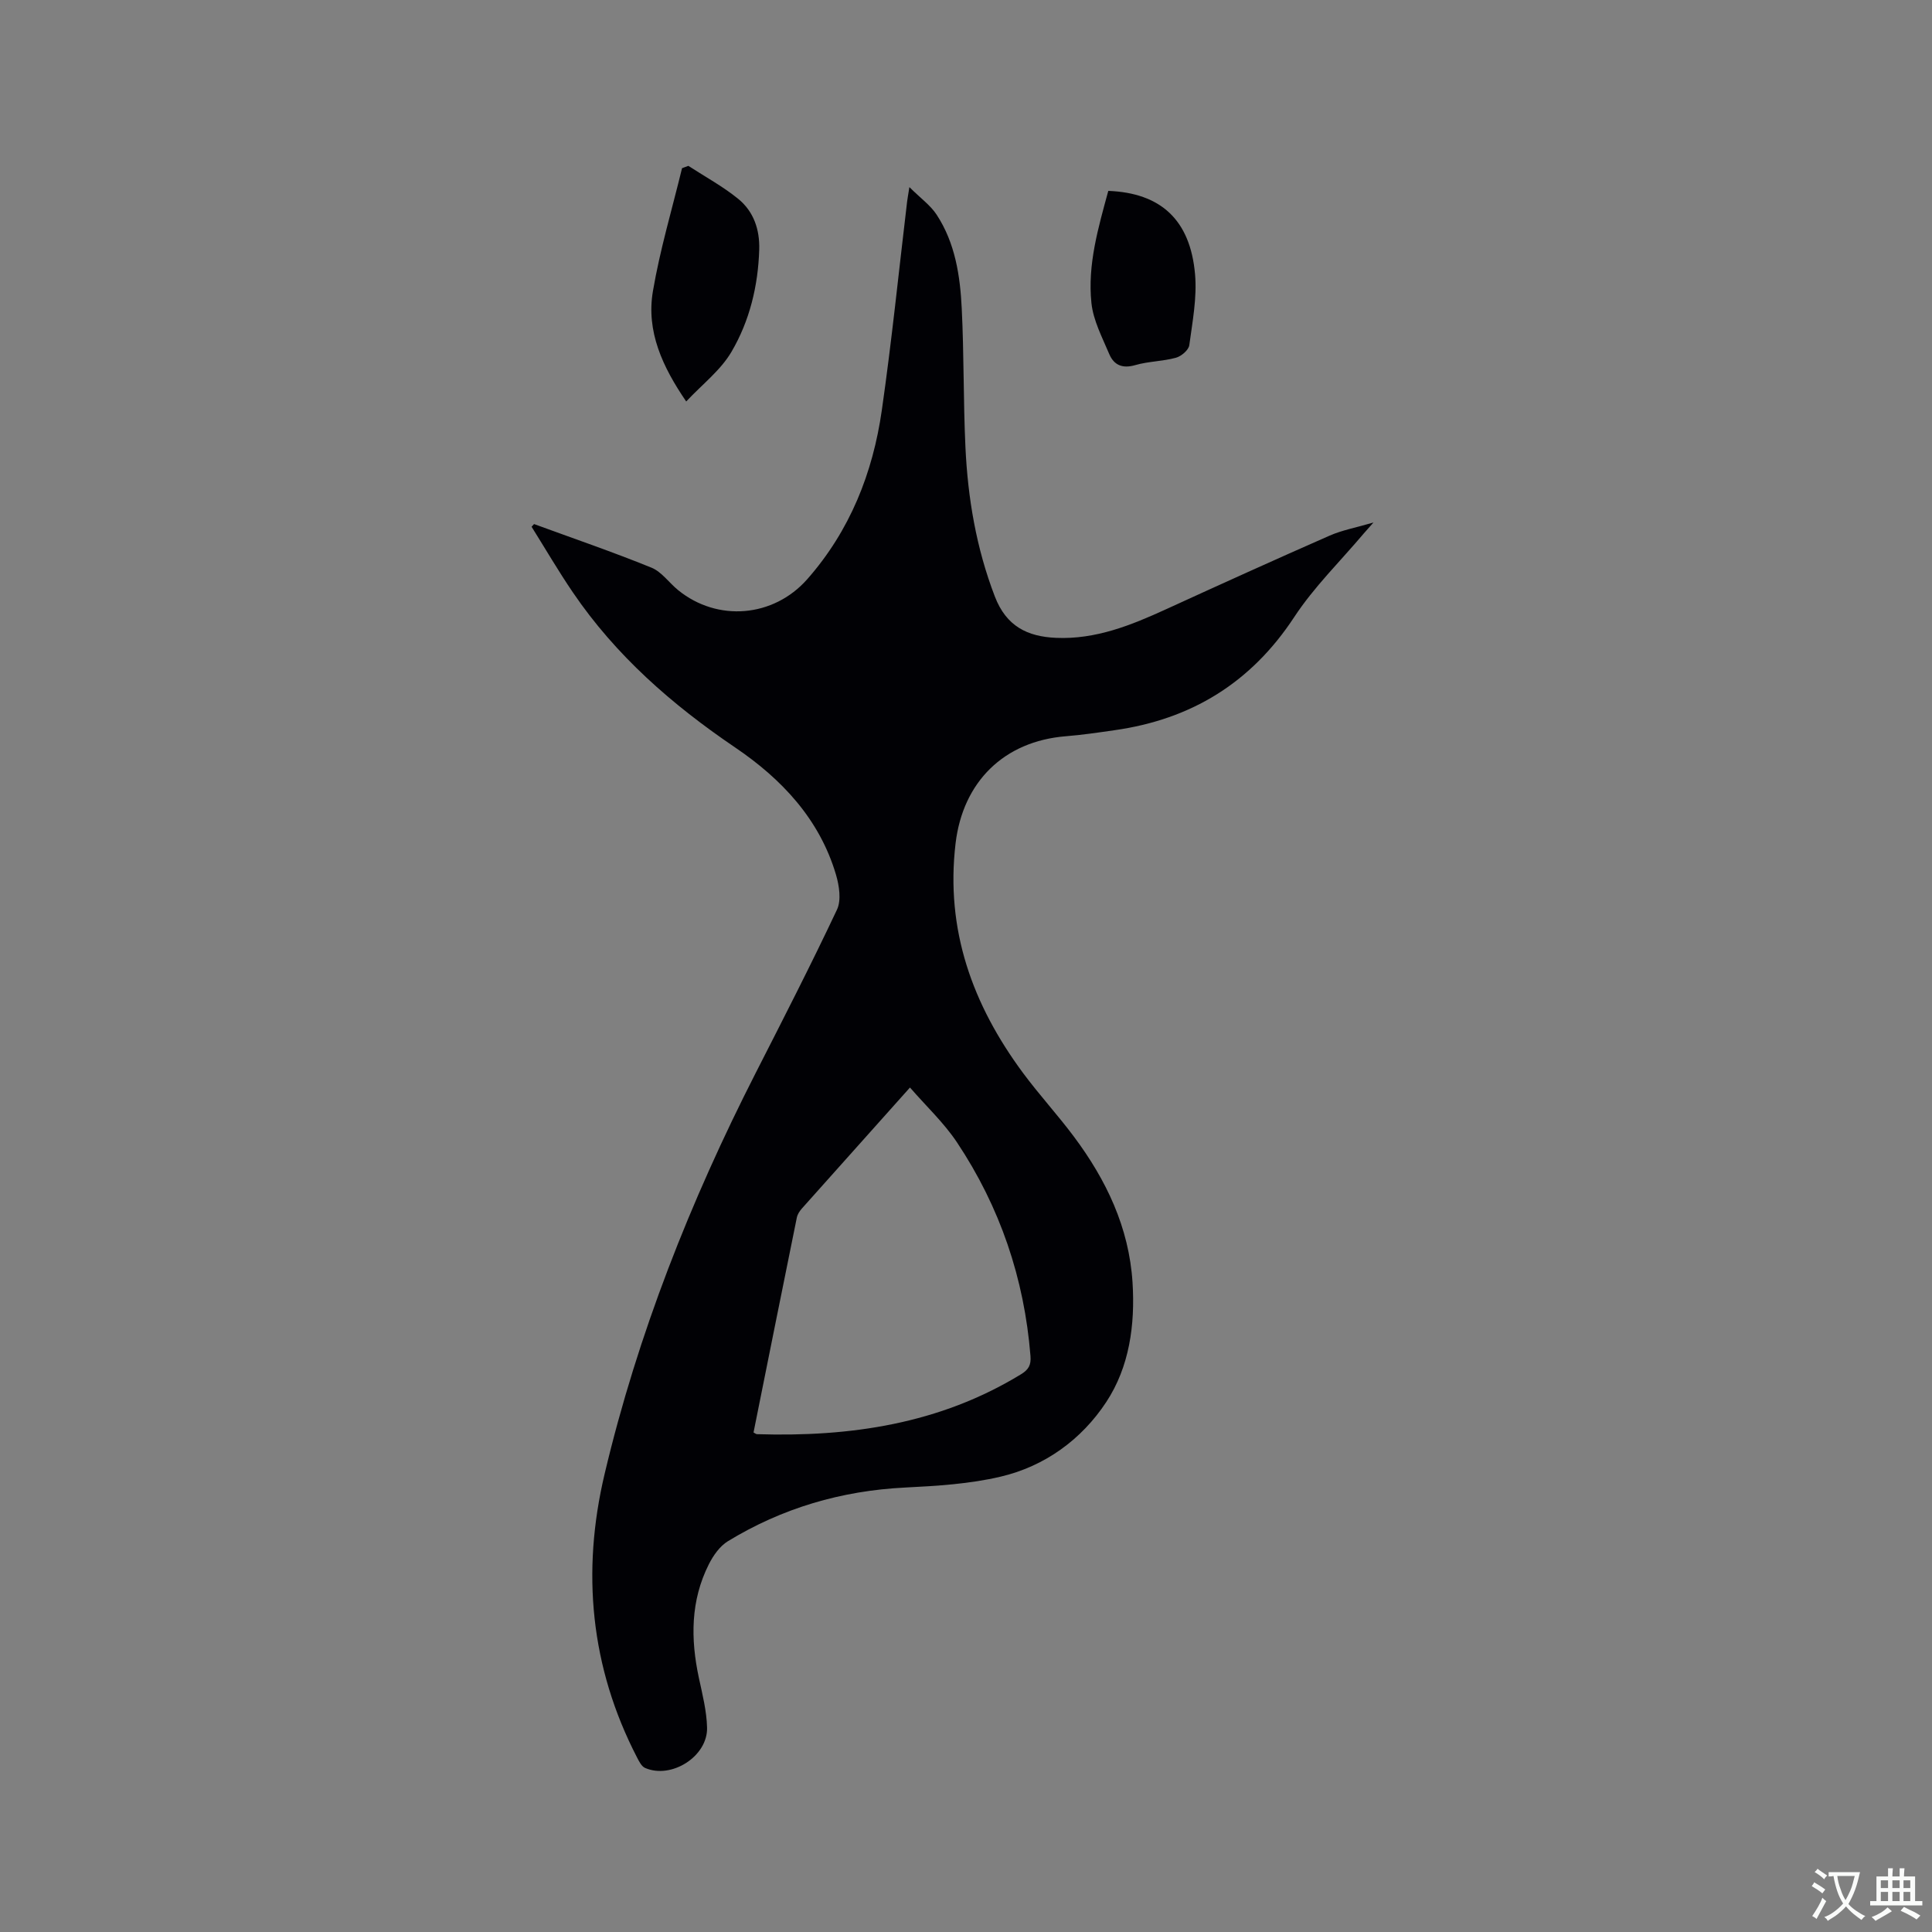 <svg enable-background="new 0 0 400 400" viewBox="0 0 400 400" xmlns="http://www.w3.org/2000/svg"><rect x="0" y="0" width="400" height="400" fill="#808080" stroke="none"/><g fill="#010105"><path d="m110.57 108.5c8.11 2.97 16.29 5.77 24.29 9.02 2.13.86 3.66 3.14 5.55 4.67 8.14 6.61 19.74 5.65 26.73-2.28 8.82-10.02 13.57-21.96 15.43-34.97 2.06-14.36 3.52-28.8 5.24-43.21.07-.6.19-1.2.47-2.99 2.32 2.31 4.38 3.77 5.66 5.74 3.83 5.86 4.85 12.63 5.18 19.42.47 9.52.32 19.08.76 28.6.49 10.62 2.24 20.98 6.1 31.02 2.37 6.15 6.74 8.28 12.66 8.54 8.2.36 15.55-2.61 22.82-5.94 11.25-5.15 22.52-10.26 33.84-15.23 2.58-1.13 5.43-1.65 9.06-2.71-1.07 1.21-1.56 1.75-2.04 2.31-4.84 5.73-10.29 11.06-14.38 17.29-8.93 13.59-21.3 21.15-37.17 23.4-3.35.48-6.71.98-10.09 1.25-12.83 1.03-21.33 9.45-22.84 22.19-2.12 17.9 3.52 33.42 13.97 47.53 3.34 4.51 7.16 8.66 10.52 13.16 6.71 8.98 11.43 18.83 12.15 30.23.55 8.76-.65 17.47-5.45 24.75-5.1 7.74-12.7 13.29-21.88 15.44-6.42 1.51-13.16 1.92-19.78 2.25-13.2.66-25.44 4.26-36.68 11.12-1.66 1.02-3.01 2.94-3.92 4.74-3.81 7.54-3.81 15.48-2.07 23.57.73 3.4 1.61 6.85 1.69 10.29.14 5.95-7.39 10.71-12.84 8.33-.73-.32-1.24-1.36-1.66-2.17-9.68-18.71-11.51-38.47-6.71-58.7 6.86-28.97 17.76-56.49 31.27-83 5.72-11.22 11.47-22.44 16.84-33.83.92-1.96.46-4.95-.2-7.21-3.41-11.55-11.28-19.86-20.91-26.38-13.04-8.84-24.68-19.01-33.57-32.09-3.01-4.42-5.71-9.05-8.55-13.59.18-.19.34-.37.51-.56zm45.44 188.08c.33.17.51.34.7.35 19.29.6 37.82-2.1 54.66-12.39 1.58-.96 2.13-1.92 1.98-3.78-1.28-16.07-6.31-30.87-15.22-44.25-2.7-4.05-6.35-7.46-9.73-11.35-7.84 8.77-15.12 16.9-22.38 25.05-.47.53-.92 1.22-1.05 1.9-3.02 14.84-5.99 29.68-8.96 44.47z"/><path d="m142.07 83.12c-4.91-7.18-8.31-14.51-6.89-22.84 1.46-8.58 3.97-16.98 6.03-25.46.44-.16.87-.32 1.31-.48 3.47 2.26 7.15 4.25 10.34 6.85 3.16 2.58 4.45 6.31 4.33 10.47-.23 7.54-1.99 14.79-5.76 21.2-2.23 3.8-6.01 6.69-9.36 10.26z"/><path d="m229.46 39.52c10.87.42 16.97 6.01 17.96 17.24.43 4.84-.53 9.83-1.19 14.71-.14 1.01-1.66 2.3-2.78 2.6-2.73.75-5.68.73-8.4 1.52-2.65.77-4.42.01-5.39-2.28-1.45-3.44-3.31-6.95-3.69-10.56-.84-7.97 1.43-15.65 3.49-23.23z"/></g><path d="m377.9 391.2c-.2.3-.4.5-.6.8-.7-.6-1.4-1-2.2-1.5.2-.3.4-.5.5-.8.6.4 1.4.8 2.3 1.5zm-1.8 6.1c-.2-.2-.5-.4-.9-.6.4-.6.8-1.2 1.2-1.9s.7-1.3.9-1.9c.3.3.5.5.8.7-.7 1.3-1.4 2.6-2 3.7zm2.2-9c-.3.3-.5.5-.6.8-.6-.6-1.3-1.1-2-1.5.3-.3.5-.5.6-.7.6.5 1.3.9 2 1.4zm.3.2v-.9h2 4.5c-.3 1.3-.6 2.5-1 3.6s-.9 2.1-1.4 3c.4.5 1 1 1.6 1.4s1.2.8 1.9 1.1c-.3.2-.5.4-.8.8-.4-.3-1-.7-1.6-1.2s-1.2-1.1-1.6-1.6c-.5.6-1.1 1.1-1.7 1.6s-1.4.9-2.1 1.4c-.1-.3-.3-.5-.7-.8.6-.2 1.2-.5 1.9-1s1.4-1.1 2-1.8c-.5-.8-.9-1.6-1.2-2.5s-.6-2-.8-3.2c-.4.1-.7.1-1 .1zm2.5 2.7c.3 1 .7 1.7 1 2.2.3-.5.6-1.1 1-2s.6-1.9.9-3h-3.2-.4c.1.9.3 1.8.7 2.8z" fill="#fafbfa"/><path d="m396.5 388.5v1.5 3.6h1.5v.9c-.4 0-1 0-1.7 0h-7.9c-.5 0-.9 0-1.2 0v-.9h1.3v-3.5c0-.7 0-1.2 0-1.6h2.4c0-.8 0-1.4 0-1.7h1c0 .3-.1.8-.1 1.7h1.5c0-.8 0-1.4 0-1.7h1c0 .3-.1.9-.1 1.7zm-8.2 9.2c-.2-.3-.5-.5-.8-.8.8-.3 1.4-.6 1.9-.9s1-.7 1.4-1.1c.3.3.6.5.9.8-1.6 1-2.8 1.6-3.4 2zm2.6-6.8v-1.6h-1.5v1.6zm0 2.7v-1.9h-1.5v1.9zm2.4-2.7v-1.6h-1.5v1.6zm0 2.7v-1.9h-1.5v1.9zm.2 2 .7-.8c.4.2.9.5 1.6.8s1.3.7 1.8 1c-.3.3-.5.5-.8.8-.4-.3-1.5-1-3.3-1.8zm2-4.7v-1.6h-1.4v1.6zm0 2.7v-1.9h-1.4v1.9z" fill="#fafbfa"/></svg>